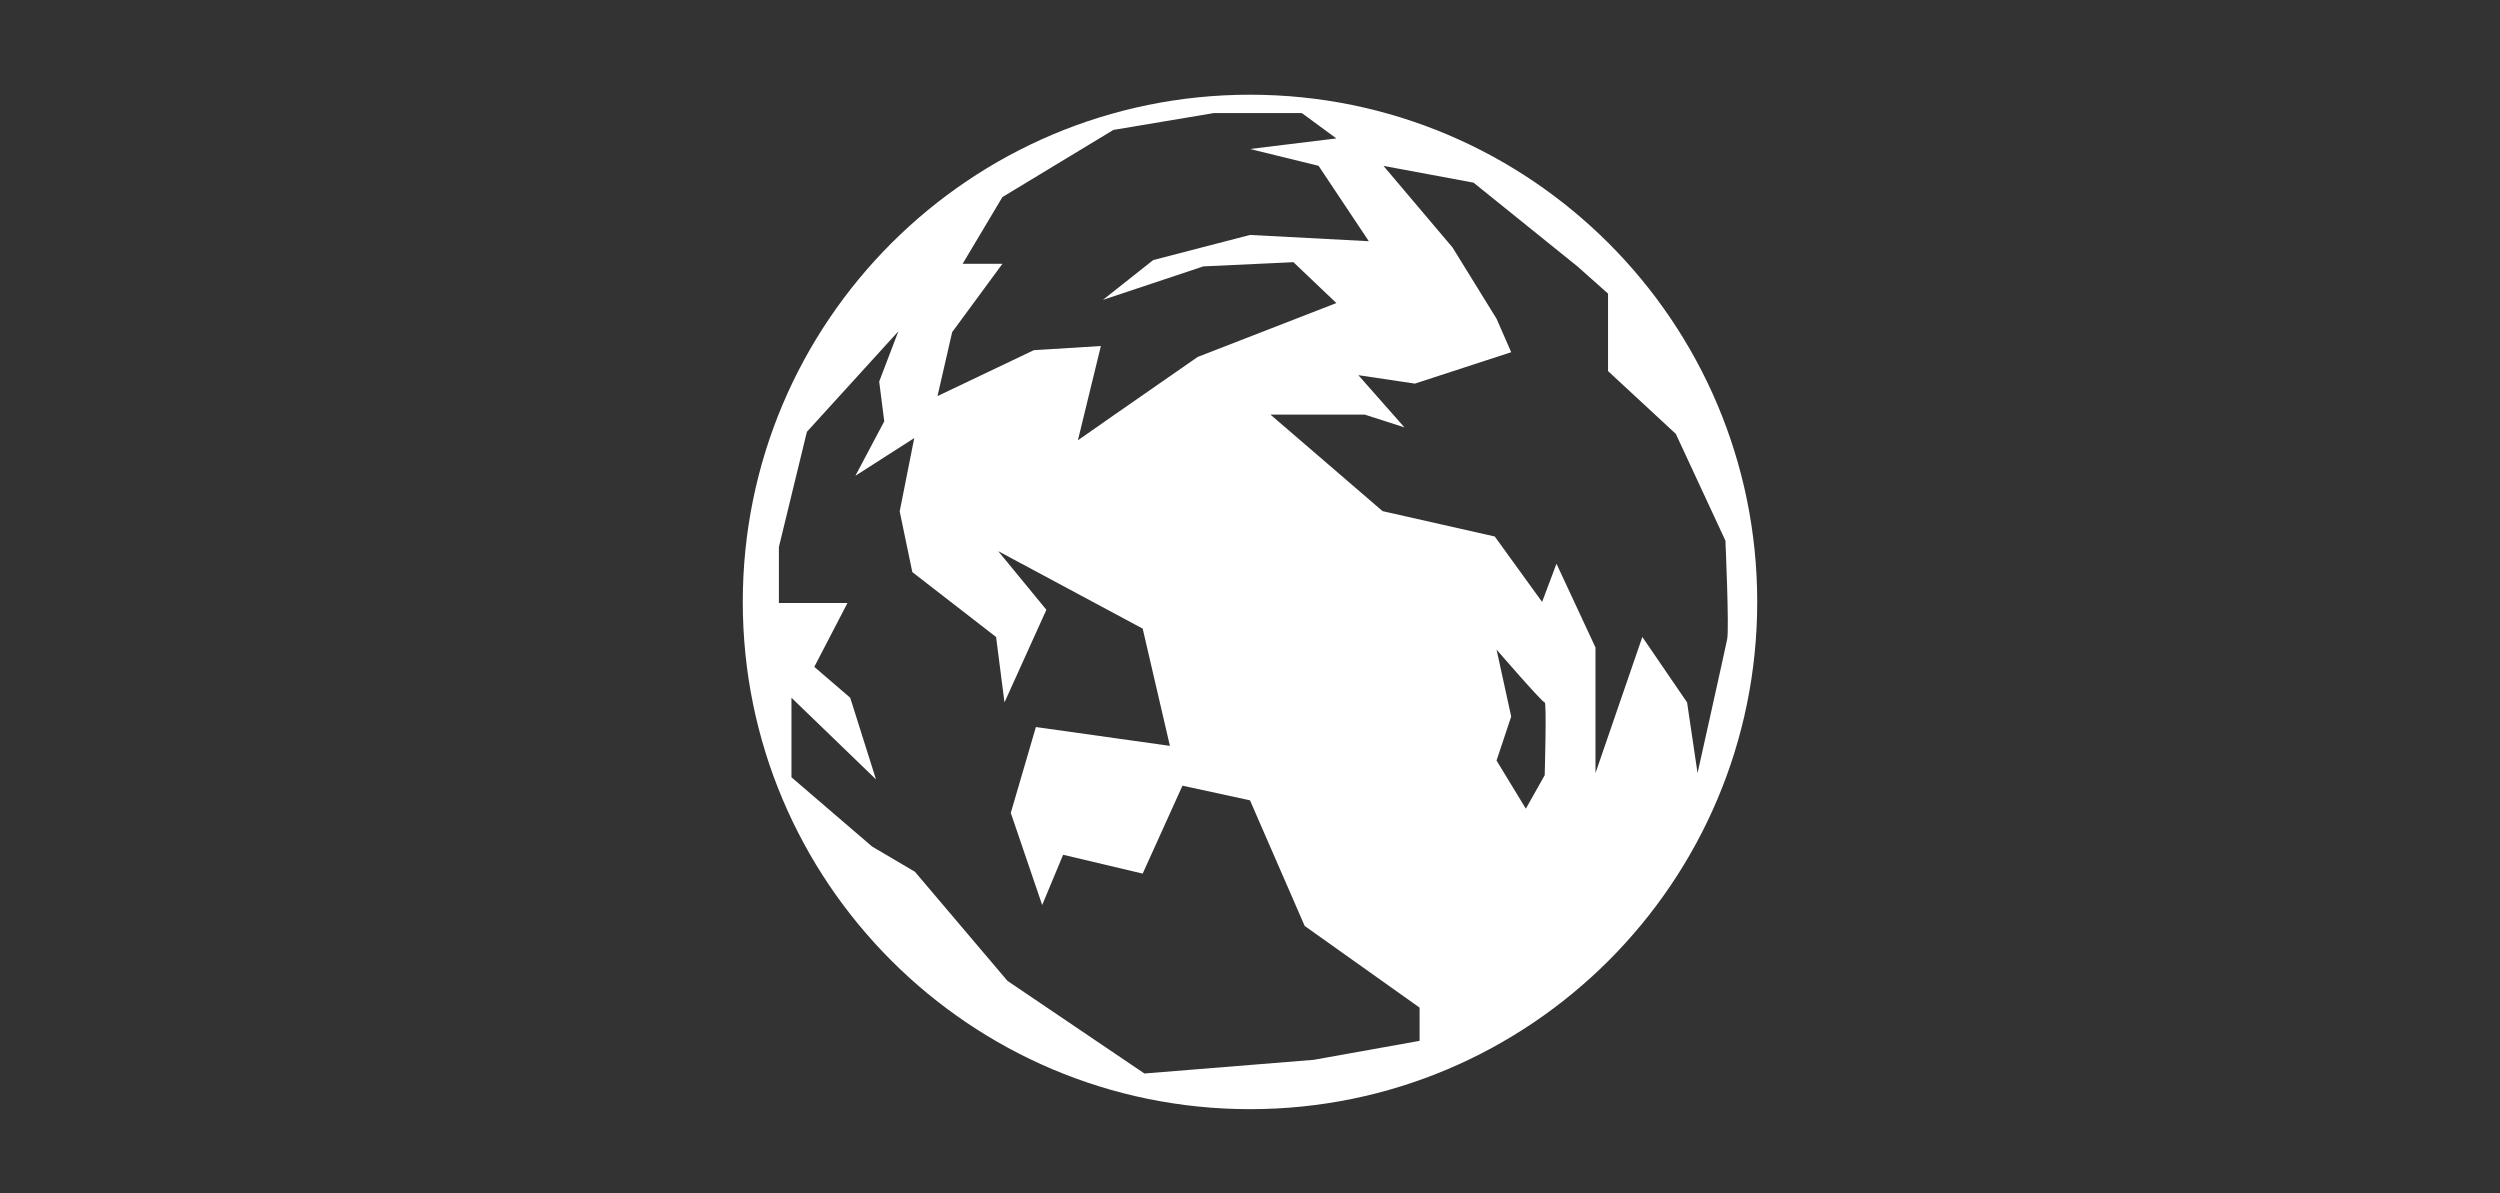 <?xml version="1.0" encoding="utf-8"?>
<!-- Generator: Adobe Illustrator 16.0.0, SVG Export Plug-In . SVG Version: 6.00 Build 0)  -->
<!DOCTYPE svg PUBLIC "-//W3C//DTD SVG 1.1//EN" "http://www.w3.org/Graphics/SVG/1.1/DTD/svg11.dtd">
<svg version="1.1" xmlns="http://www.w3.org/2000/svg" xmlns:xlink="http://www.w3.org/1999/xlink" x="0px" y="0px" width="199px"
	 height="95px" viewBox="0 0 199 95" enable-background="new 0 0 199 95" xml:space="preserve">
<rect x="0" y="0" width="199" height="95" fill="#333333" stroke="none"/>
<g id="Layer_1">
</g>
<g id="Layer_2">
</g>
<g id="Layer_3">
	<path fill="#FFFFFF" d="M99.5,7.539c-22.299,0-40.375,18.076-40.375,40.375S77.201,88.289,99.5,88.289s40.375-18.076,40.375-40.375
		S121.799,7.539,99.5,7.539z M75.792,26.438l4-5.438h-3.167l3.167-5.314l8.833-5.344l8-1.342h7l2.75,2.018L99.5,11.86l5.458,1.339
		l4,6.001L99.5,18.702l-7.707,2l-4.001,3.168l8-2.667l7.166-0.333l3.417,3.253l-11.042,4.291l-6.687,4.645l-2.845,1.989l1.829-7.506
		l-5.337,0.332l-7.667,3.654L75.792,26.438z M113,82.852l-8.438,1.511L91.094,85.45l-10.9-7.372l-7.368-8.687l-3.412-2.01L63,61.872
		v-6.333l6.729,6.5l-2.053-6.5l-2.858-2.457L67.458,48H62v-4.461l2.229-9.167l7.281-8l-1.526,4l0.403,3.167l-2.298,4.333l4.685-3
		l-1.158,5.834l1.005,4.833l6.668,5.167l0.668,5.205l3.335-7.372l-3.834-4.667l11.5,6.167l2.167,9.333l-10.667-1.5l-2,6.834
		l2.5,7.333l1.667-4l6.333,1.5l3.167-7l5.375,1.167l4.354,10l9.146,6.5V82.852z M122.958,61.706l-1.5,2.666l-2.333-3.833l1.166-3.5
		l-1.166-5.333c0,0,3.666,4.244,3.833,4.205S122.958,61.706,122.958,61.706z M135.125,61.539l-0.833-5.628l-3.562-5.207L127,61.539
		v-10l-3.104-6.667l-1.145,3.042l-3.767-5.208l-8.93-2.019L101.125,33h7.5l3.167,1.02l-3.667-4.157l4.5,0.672l7.667-2.5
		l-1.167-2.664l-3.5-5.667l-5.5-6.499l7.167,1.333l8.271,6.667L128,23.371v6.168l5.396,4.998l3.948,8.5c0,0,0.309,7.001,0.141,7.834
		C137.318,51.704,135.125,61.539,135.125,61.539z"/>
</g>
</svg>
